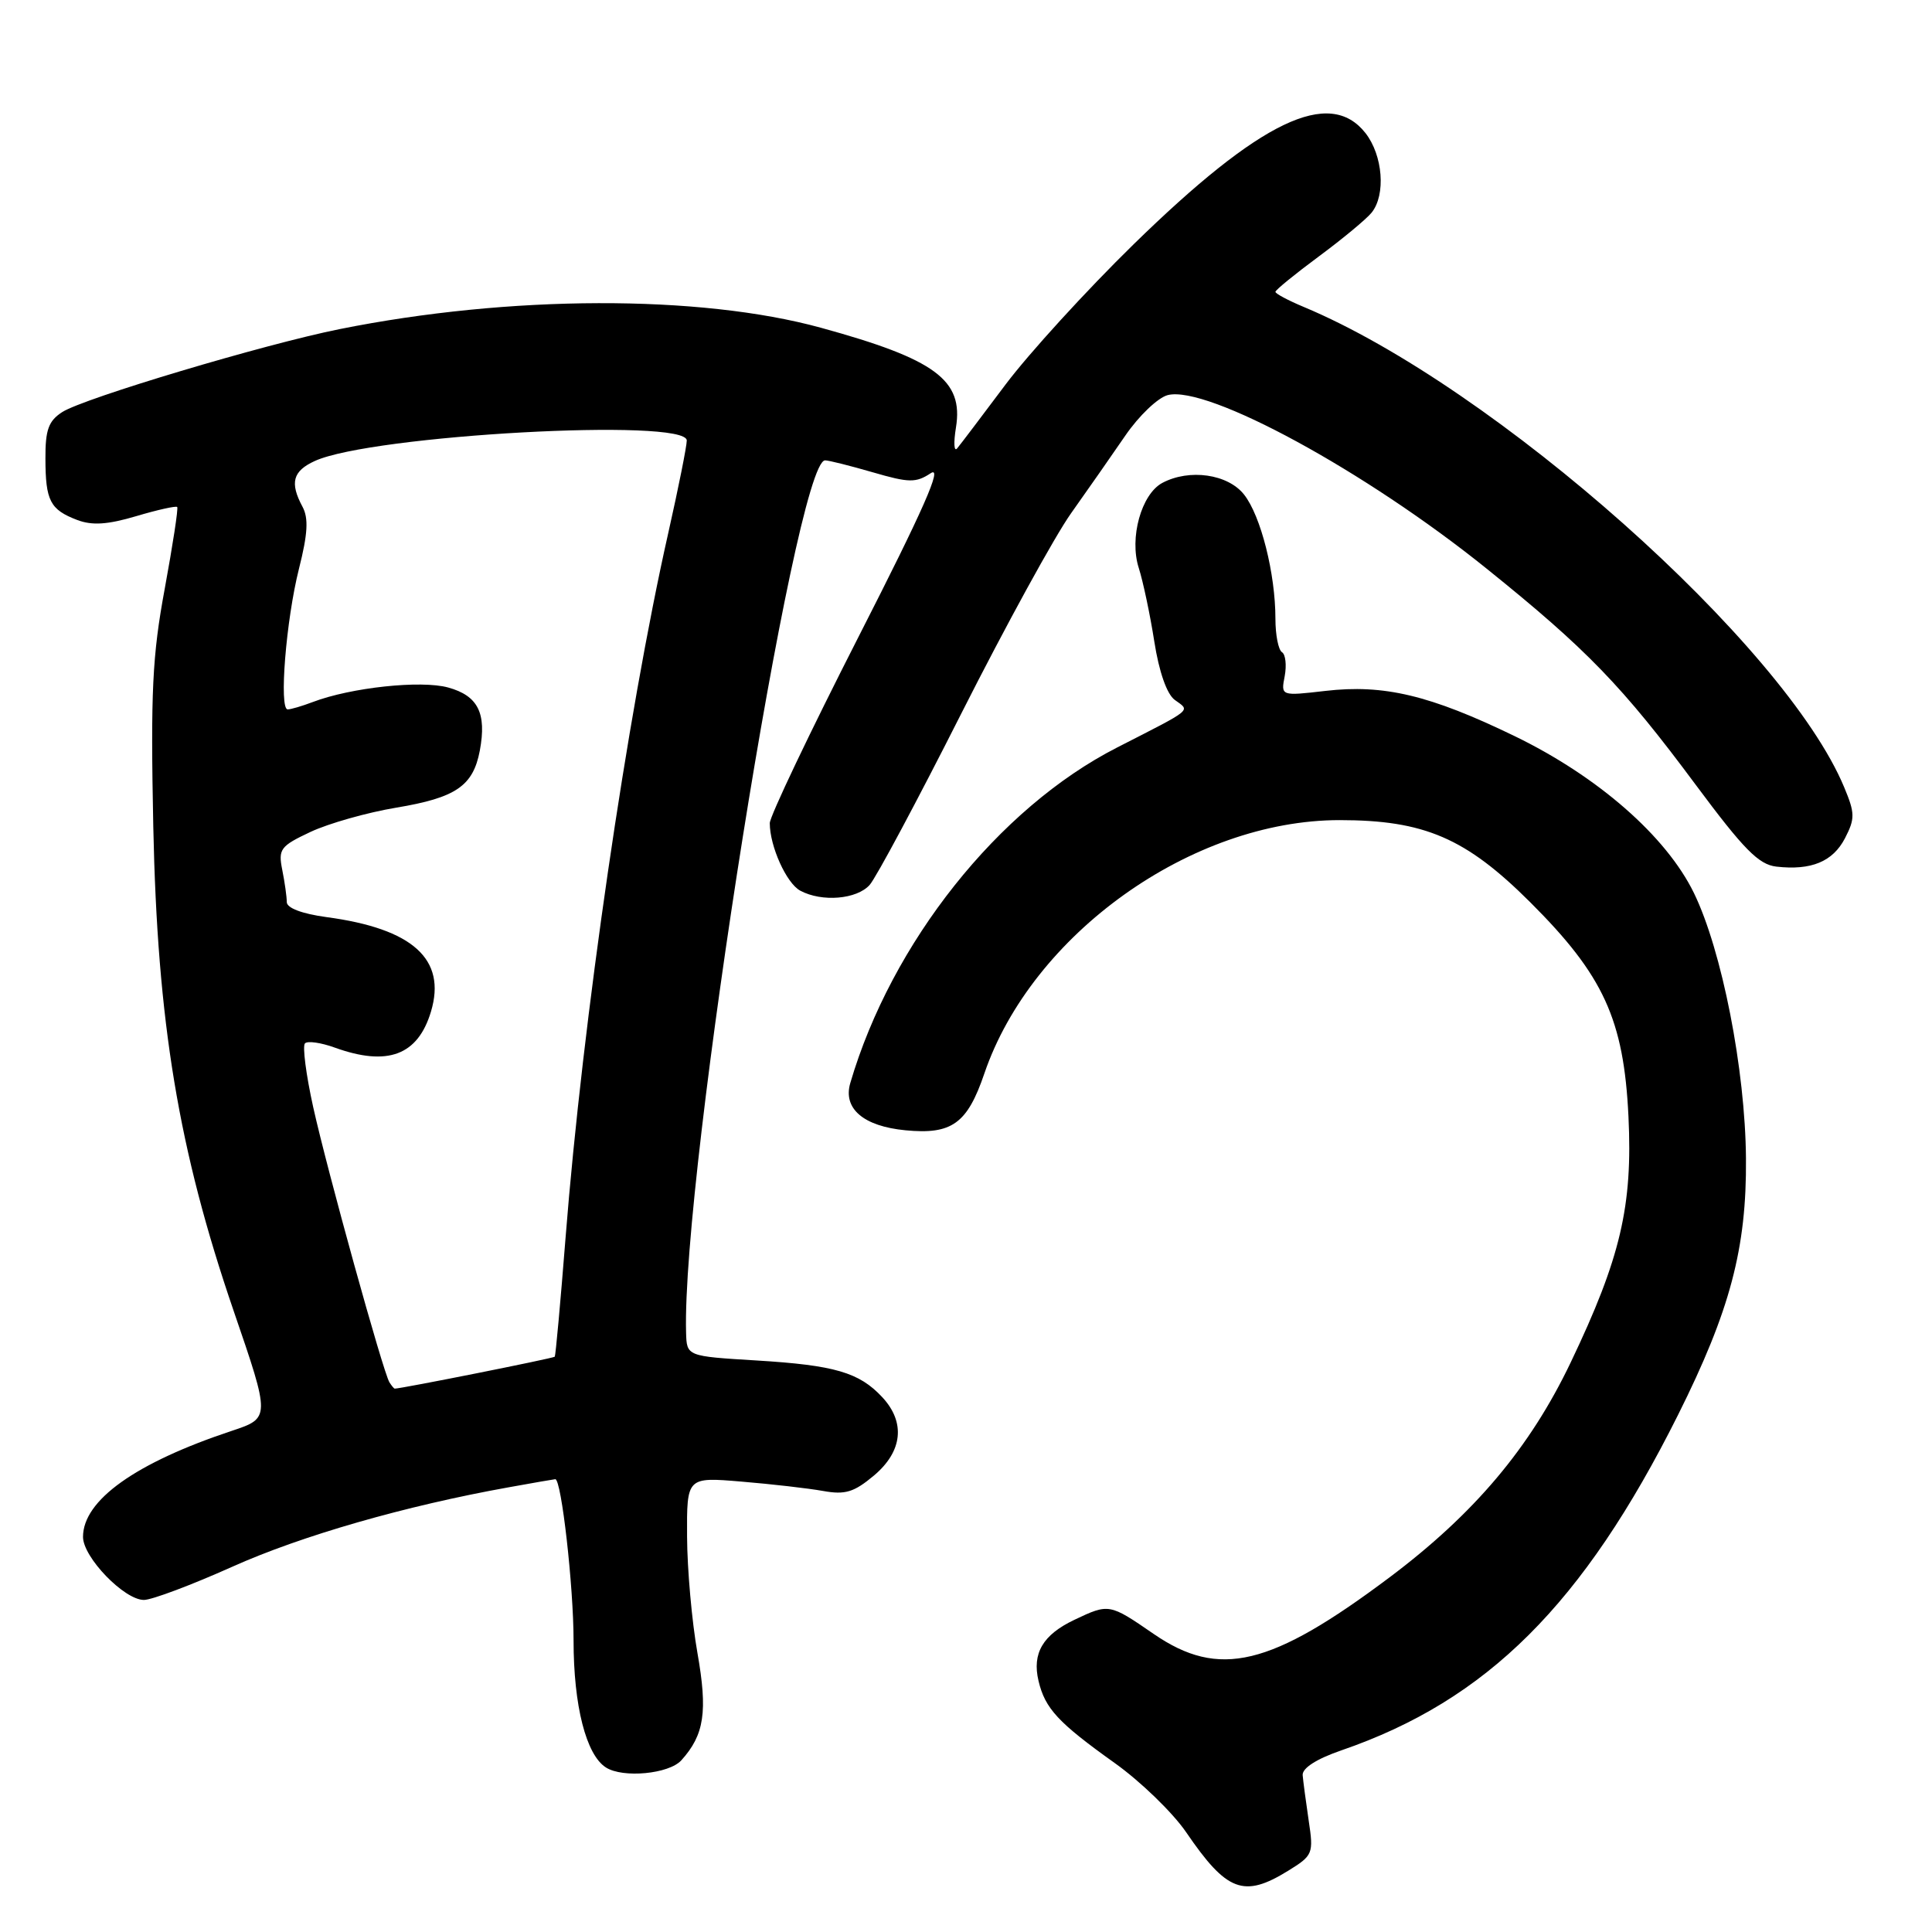 <?xml version="1.0" encoding="UTF-8" standalone="no"?>
<!DOCTYPE svg PUBLIC "-//W3C//DTD SVG 1.1//EN" "http://www.w3.org/Graphics/SVG/1.1/DTD/svg11.dtd" >
<svg xmlns="http://www.w3.org/2000/svg" xmlns:xlink="http://www.w3.org/1999/xlink" version="1.1" viewBox="0 0 256 256">
 <g >
 <path fill="currentColor"
d=" M 170.68 247.89 C 173.97 245.86 174.07 245.62 173.41 241.25 C 173.04 238.75 172.68 236.04 172.61 235.22 C 172.54 234.29 174.43 233.07 177.74 231.93 C 197.04 225.29 209.79 212.58 222.34 187.50 C 229.25 173.67 231.45 165.40 231.35 153.50 C 231.26 141.73 228.16 125.93 224.45 118.32 C 220.78 110.80 211.72 102.88 200.68 97.53 C 189.48 92.11 183.38 90.65 175.61 91.55 C 169.72 92.23 169.72 92.23 170.23 89.59 C 170.50 88.14 170.34 86.71 169.87 86.42 C 169.39 86.12 169.00 84.13 169.00 81.99 C 169.00 76.01 167.07 68.36 164.85 65.54 C 162.71 62.81 157.59 62.08 154.01 63.99 C 151.23 65.48 149.62 71.29 150.89 75.25 C 151.46 77.04 152.39 81.42 152.95 85.00 C 153.58 89.02 154.61 91.97 155.66 92.74 C 157.73 94.25 158.27 93.81 148.00 99.06 C 132.29 107.09 118.13 124.90 112.67 143.50 C 111.67 146.89 114.41 149.24 119.99 149.77 C 126.12 150.36 128.17 148.89 130.43 142.25 C 136.73 123.78 157.90 108.67 177.50 108.67 C 188.72 108.67 194.23 111.04 202.76 119.55 C 212.49 129.25 215.16 135.09 215.78 147.94 C 216.35 159.80 214.74 166.69 208.12 180.54 C 202.72 191.84 195.36 200.57 184.12 209.01 C 168.36 220.83 161.54 222.47 152.86 216.50 C 147.01 212.47 146.94 212.46 142.37 214.63 C 138.18 216.62 136.74 219.07 137.61 222.73 C 138.48 226.40 140.21 228.26 147.69 233.60 C 151.13 236.05 155.40 240.19 157.17 242.78 C 162.56 250.67 164.80 251.52 170.68 247.89 Z  M 90.28 233.25 C 93.33 229.87 93.79 226.81 92.41 219.00 C 91.68 214.88 91.06 207.95 91.04 203.61 C 91.00 195.71 91.00 195.71 98.25 196.32 C 102.24 196.65 107.10 197.21 109.06 197.56 C 112.00 198.09 113.16 197.73 115.81 195.51 C 119.60 192.32 120.01 188.46 116.90 185.13 C 113.85 181.85 110.60 180.90 100.25 180.27 C 91.00 179.71 91.00 179.71 90.91 176.60 C 90.31 155.65 105.39 61.00 109.33 61.00 C 109.81 61.00 112.64 61.71 115.64 62.58 C 120.45 63.98 121.36 64.00 123.33 62.70 C 124.96 61.64 122.37 67.50 113.78 84.34 C 107.30 97.05 102.00 108.18 102.00 109.07 C 102.00 112.14 104.21 117.04 106.04 118.02 C 108.91 119.56 113.54 119.17 115.24 117.25 C 116.09 116.29 121.57 106.05 127.40 94.50 C 133.24 82.95 139.77 71.03 141.93 68.00 C 144.08 64.97 147.31 60.35 149.11 57.72 C 150.91 55.09 153.44 52.68 154.74 52.35 C 160.01 51.03 180.97 62.44 197.00 75.36 C 210.26 86.03 214.99 90.92 224.70 104.00 C 231.05 112.54 233.03 114.56 235.37 114.83 C 240.00 115.36 242.86 114.17 244.47 111.07 C 245.81 108.47 245.80 107.76 244.37 104.33 C 236.51 85.43 198.02 51.23 172.75 40.67 C 170.69 39.81 169.00 38.91 169.00 38.67 C 169.00 38.43 171.59 36.32 174.75 33.98 C 177.91 31.64 181.06 29.03 181.75 28.17 C 183.65 25.81 183.24 20.58 180.93 17.63 C 176.16 11.57 167.00 15.96 150.19 32.39 C 143.96 38.48 136.32 46.85 133.22 50.98 C 130.12 55.12 127.25 58.91 126.83 59.41 C 126.41 59.92 126.34 58.67 126.67 56.64 C 127.69 50.36 123.93 47.59 108.78 43.43 C 92.71 39.02 67.49 39.09 45.00 43.61 C 35.06 45.60 11.09 52.77 8.25 54.60 C 6.43 55.77 6.00 56.96 6.02 60.77 C 6.03 66.36 6.64 67.53 10.23 68.90 C 12.21 69.65 14.25 69.52 18.06 68.39 C 20.88 67.55 23.33 67.01 23.48 67.18 C 23.64 67.36 22.89 72.22 21.83 78.00 C 20.18 86.90 19.95 91.70 20.31 109.50 C 20.85 135.49 23.65 152.36 30.96 173.70 C 35.83 187.89 35.83 187.89 30.70 189.60 C 17.96 193.83 11.00 198.79 11.00 203.65 C 11.00 206.35 16.46 212.00 19.07 212.00 C 20.12 212.00 25.38 210.02 30.76 207.61 C 39.91 203.50 53.70 199.53 67.43 197.07 C 70.70 196.48 73.46 196.00 73.58 196.00 C 74.39 196.00 76.00 210.21 76.00 217.36 C 76.00 226.02 77.66 232.53 80.29 234.20 C 82.55 235.64 88.64 235.06 90.28 233.25 Z  M 51.60 183.16 C 50.76 181.80 43.37 155.13 41.50 146.70 C 40.55 142.40 40.06 138.60 40.41 138.25 C 40.76 137.90 42.53 138.15 44.35 138.81 C 51.36 141.34 55.37 139.84 57.11 134.03 C 59.18 127.10 54.70 123.05 43.25 121.52 C 40.02 121.08 38.00 120.32 38.00 119.53 C 38.00 118.83 37.73 116.91 37.40 115.26 C 36.85 112.51 37.15 112.11 41.15 110.23 C 43.54 109.11 48.65 107.66 52.50 107.02 C 60.42 105.70 62.69 104.15 63.58 99.45 C 64.50 94.50 63.34 92.19 59.39 91.10 C 55.79 90.10 46.50 91.10 41.45 93.02 C 40.03 93.56 38.53 94.00 38.12 94.00 C 36.95 94.00 37.90 82.15 39.62 75.34 C 40.78 70.75 40.90 68.67 40.09 67.16 C 38.37 63.96 38.79 62.42 41.72 61.08 C 49.28 57.64 91.00 55.34 91.00 58.37 C 91.00 59.12 89.90 64.63 88.55 70.62 C 83.09 94.81 77.20 135.23 74.94 164.00 C 74.27 172.53 73.62 179.62 73.51 179.77 C 73.34 179.98 53.18 184.00 52.31 184.00 C 52.20 184.00 51.89 183.62 51.60 183.16 Z "/>
</g>
</svg>